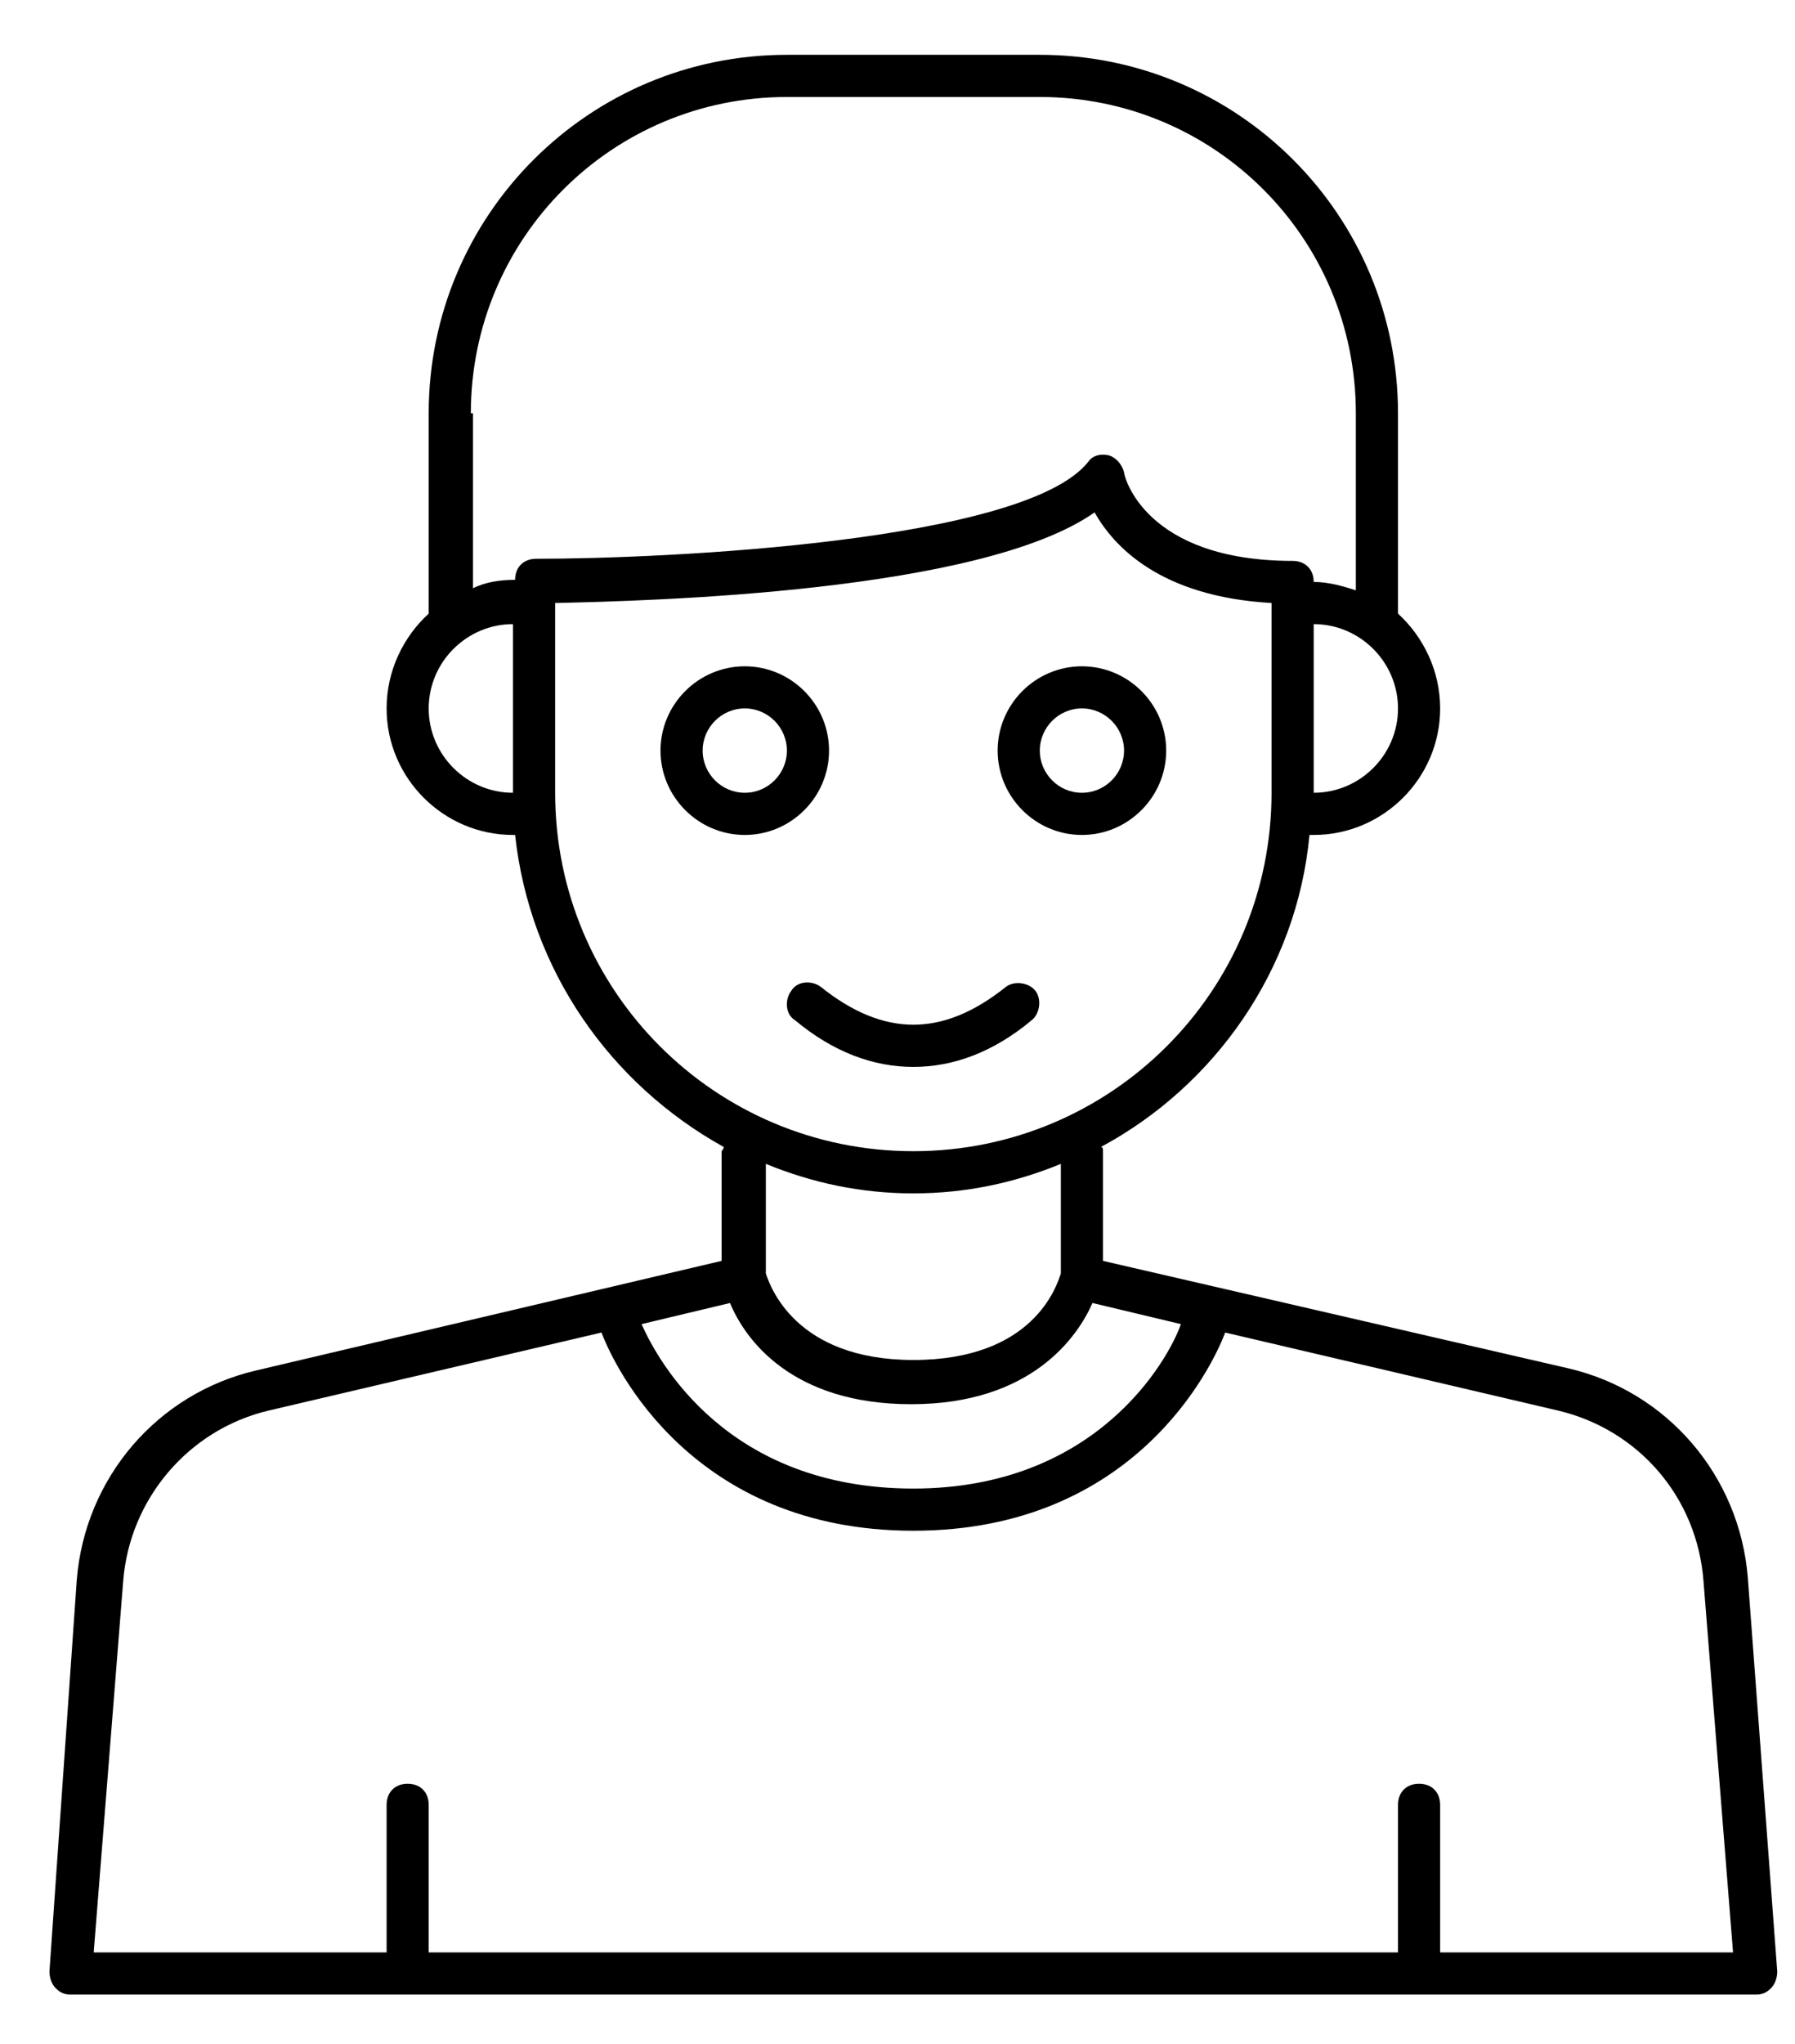 <svg width="29" height="33" viewBox="0 0 29 33" fill="none" xmlns="http://www.w3.org/2000/svg">
<path d="M28.237 25.464C28.101 23.83 26.943 22.468 25.343 22.094L17.82 20.358V18.587C17.82 18.553 17.82 18.519 17.786 18.519C19.624 17.532 20.952 15.66 21.156 13.481H21.224C22.348 13.481 23.267 12.562 23.267 11.439C23.267 10.826 22.994 10.281 22.586 9.907V6.673C22.586 3.473 19.999 0.885 16.799 0.885H12.714C9.514 0.885 6.926 3.473 6.926 6.673V9.907C6.518 10.281 6.246 10.826 6.246 11.439C6.246 12.562 7.165 13.481 8.288 13.481H8.322C8.56 15.66 9.854 17.498 11.692 18.519C11.692 18.553 11.658 18.587 11.658 18.587V20.358L4.135 22.128C2.535 22.502 1.378 23.864 1.241 25.498L0.799 31.83C0.799 31.932 0.833 32.034 0.901 32.102C0.969 32.17 1.037 32.204 1.139 32.204H14.756H28.373C28.475 32.204 28.543 32.17 28.611 32.102C28.679 32.034 28.713 31.932 28.713 31.83L28.237 25.464ZM14.756 24.034C11.76 24.034 10.637 21.992 10.365 21.379L11.794 21.038C12.033 21.617 12.782 22.672 14.722 22.672C16.663 22.672 17.411 21.583 17.65 21.038L19.079 21.379C18.875 21.958 17.718 24.034 14.756 24.034ZM21.224 12.8V10.077C21.973 10.077 22.586 10.69 22.586 11.439C22.586 12.188 21.973 12.8 21.224 12.8ZM7.607 6.673C7.607 3.847 9.888 1.566 12.714 1.566H16.799C19.624 1.566 21.905 3.847 21.905 6.673V9.532C21.701 9.464 21.462 9.396 21.224 9.396C21.224 9.192 21.088 9.056 20.884 9.056C18.501 9.056 18.16 7.694 18.16 7.626C18.126 7.49 18.024 7.388 17.922 7.354C17.786 7.319 17.65 7.354 17.582 7.456C16.56 8.749 10.773 9.022 8.663 9.022C8.458 9.022 8.322 9.158 8.322 9.362C8.084 9.362 7.846 9.396 7.641 9.498V6.673H7.607ZM6.926 11.439C6.926 10.69 7.539 10.077 8.288 10.077V12.8C7.539 12.8 6.926 12.188 6.926 11.439ZM8.969 12.8V9.736C10.501 9.702 15.845 9.566 17.684 8.273C17.99 8.817 18.739 9.634 20.543 9.736V12.8C20.543 16 17.956 18.587 14.756 18.587C11.556 18.587 8.969 16 8.969 12.8ZM14.756 19.268C15.607 19.268 16.39 19.098 17.139 18.792V20.562C17.071 20.766 16.697 21.958 14.756 21.958C12.85 21.958 12.441 20.766 12.373 20.562V18.792C13.122 19.098 13.905 19.268 14.756 19.268ZM23.267 31.523V29.141C23.267 28.936 23.131 28.8 22.926 28.8C22.722 28.8 22.586 28.936 22.586 29.141V31.523H14.756H6.926V29.141C6.926 28.936 6.79 28.8 6.586 28.8C6.382 28.8 6.246 28.936 6.246 29.141V31.523H1.514L1.99 25.532C2.092 24.204 3.046 23.081 4.339 22.775L9.718 21.515C9.922 22.06 11.182 24.715 14.756 24.715C18.331 24.715 19.59 22.06 19.794 21.515L25.173 22.775C26.467 23.081 27.42 24.17 27.522 25.532L27.999 31.523H23.267Z" fill="black"/>
<path d="M13.394 12.119C13.394 11.37 12.781 10.758 12.033 10.758C11.284 10.758 10.671 11.37 10.671 12.119C10.671 12.868 11.284 13.481 12.033 13.481C12.781 13.481 13.394 12.868 13.394 12.119ZM12.033 12.8C11.658 12.8 11.352 12.494 11.352 12.119C11.352 11.745 11.658 11.438 12.033 11.438C12.407 11.438 12.713 11.745 12.713 12.119C12.713 12.494 12.407 12.8 12.033 12.8Z" fill="black"/>
<path d="M17.479 13.481C18.228 13.481 18.841 12.868 18.841 12.119C18.841 11.37 18.228 10.758 17.479 10.758C16.73 10.758 16.118 11.37 16.118 12.119C16.118 12.868 16.73 13.481 17.479 13.481ZM17.479 11.438C17.854 11.438 18.16 11.745 18.16 12.119C18.16 12.494 17.854 12.8 17.479 12.8C17.105 12.8 16.799 12.494 16.799 12.119C16.799 11.745 17.105 11.438 17.479 11.438Z" fill="black"/>
<path d="M16.662 16.477C16.799 16.375 16.833 16.136 16.73 16C16.628 15.864 16.39 15.83 16.254 15.932C15.233 16.749 14.28 16.749 13.258 15.932C13.122 15.83 12.884 15.83 12.782 16C12.68 16.136 12.68 16.375 12.85 16.477C13.463 16.987 14.109 17.226 14.756 17.226C15.403 17.226 16.05 16.987 16.662 16.477Z" fill="black"/>
</svg>
